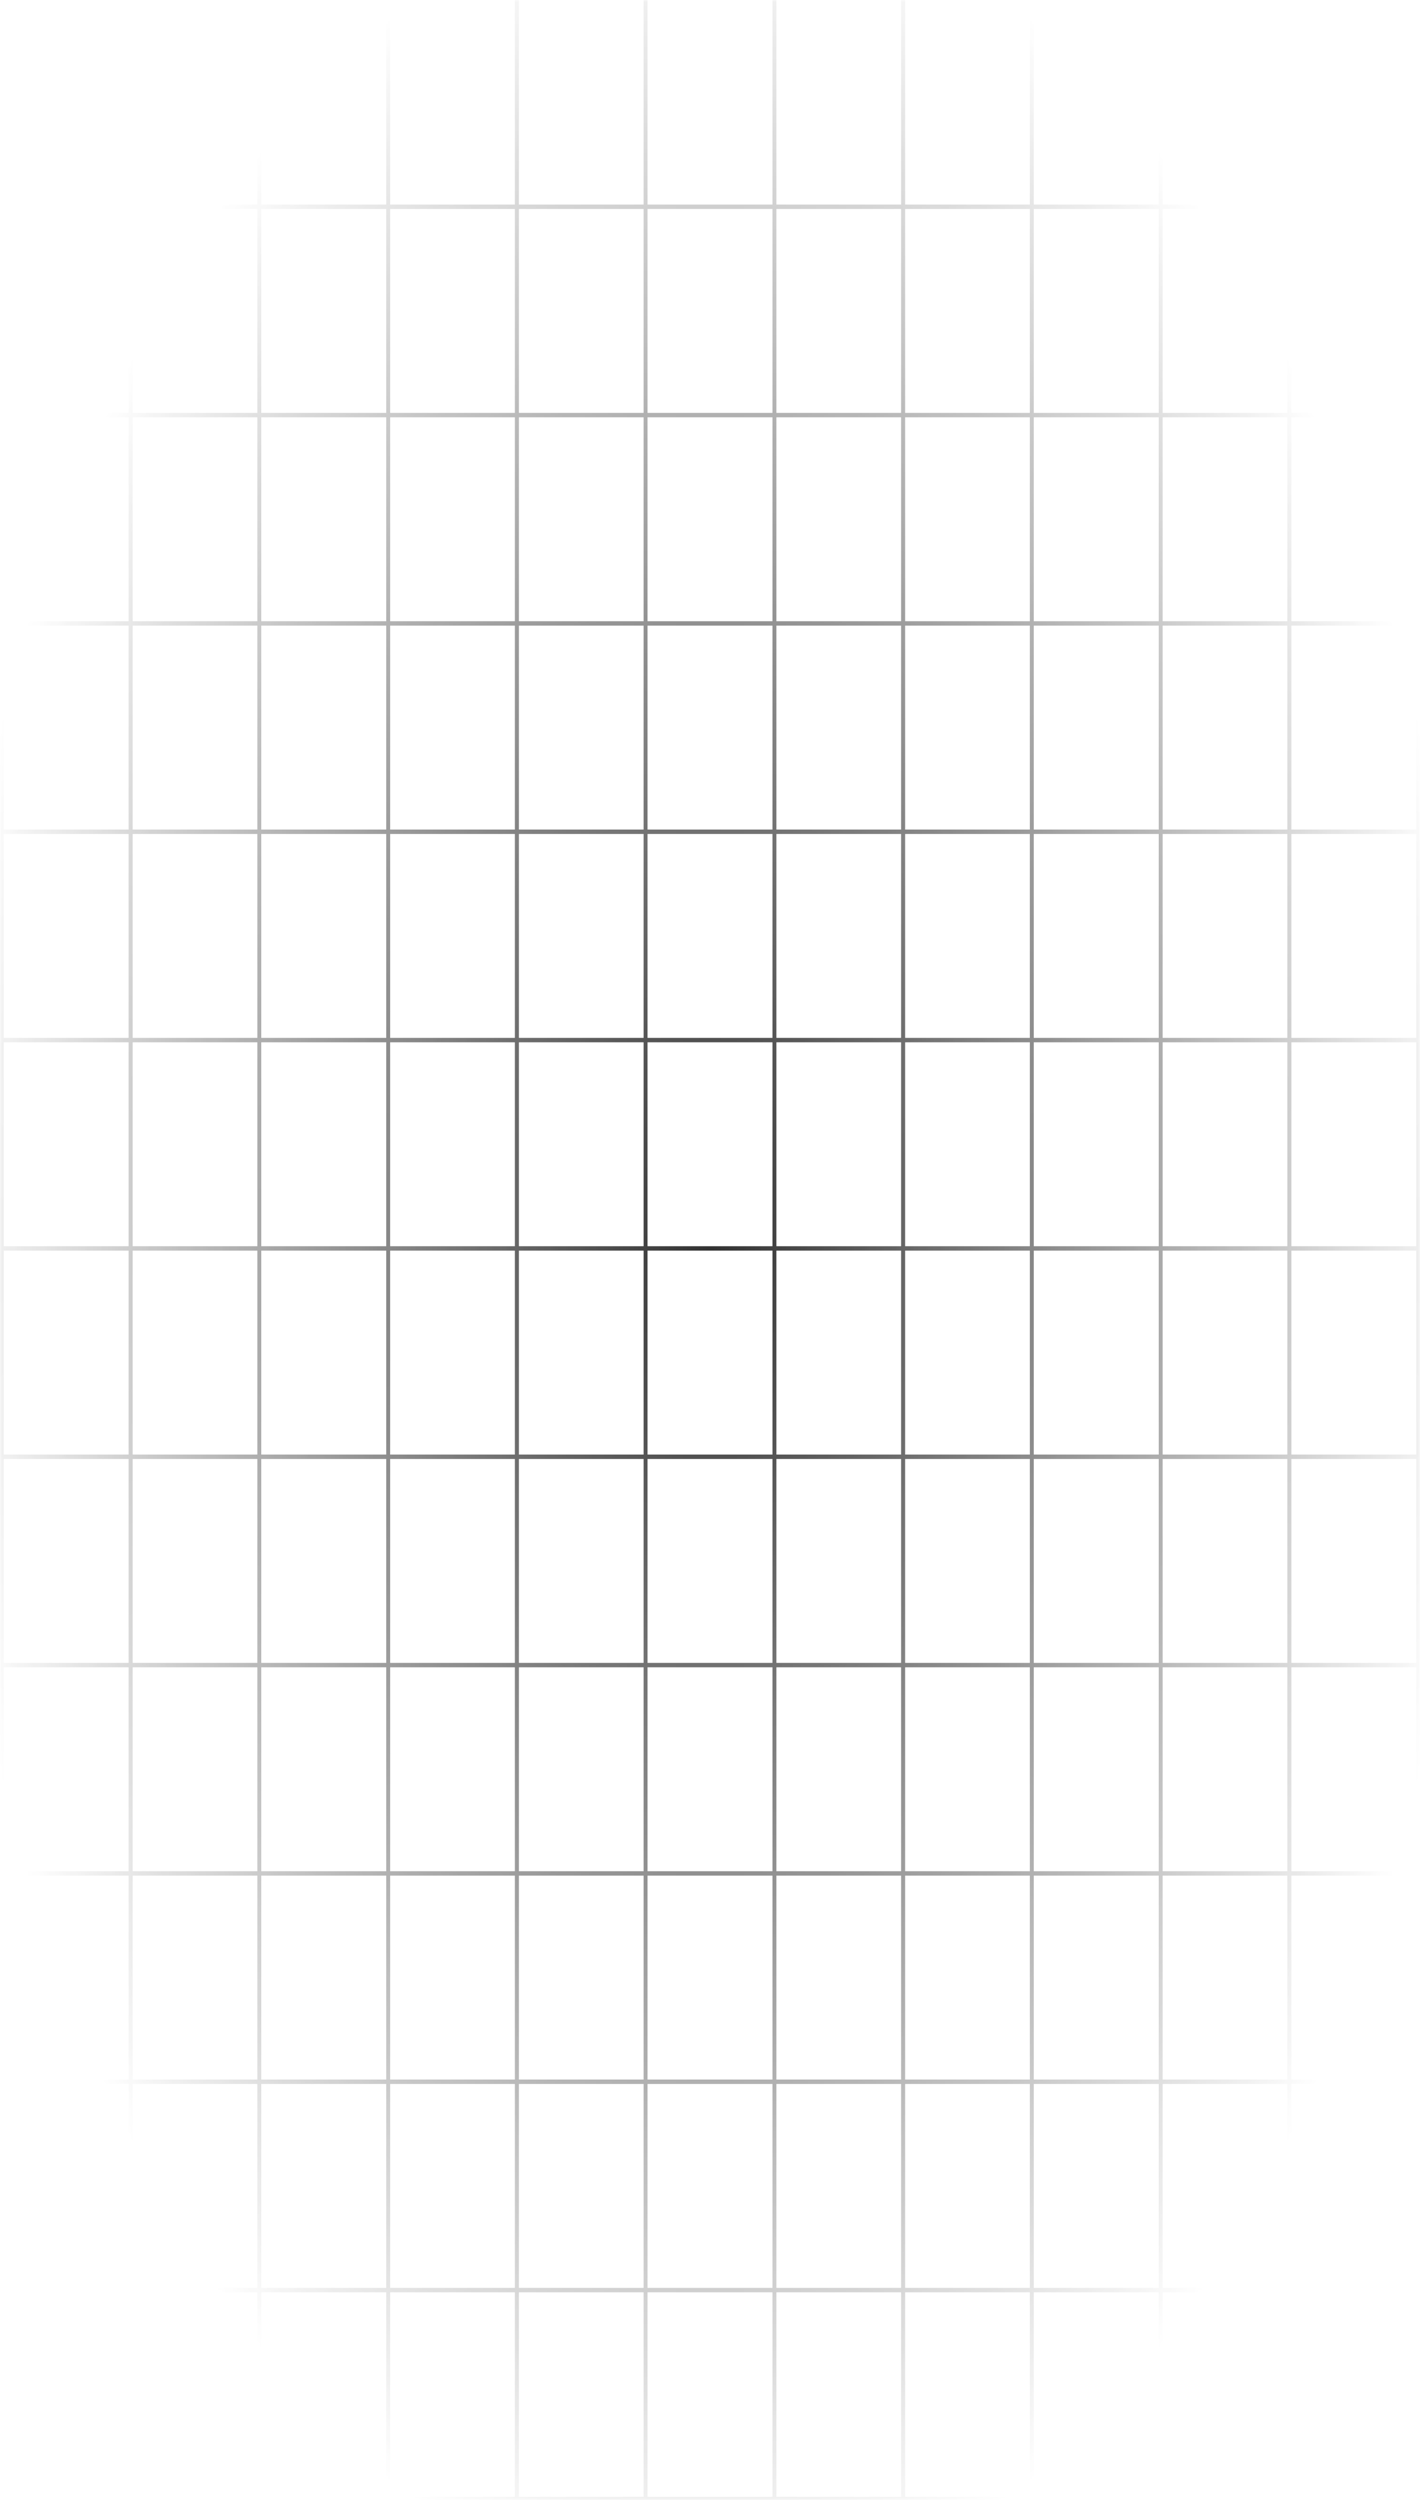 <svg width="375" height="660" viewBox="0 0 375 660" fill="none" xmlns="http://www.w3.org/2000/svg">
<mask id="mask0" mask-type="alpha" maskUnits="userSpaceOnUse" x="0" y="0" width="375" height="660">
<rect width="375" height="660" fill="url(#paint0_radial)"/>
</mask>
<g mask="url(#mask0)">
<rect x="0.5" y="-0.5" width="34" height="55.167" stroke="#313131"/>
<rect x="34.5" y="-0.5" width="34" height="55.167" stroke="#313131"/>
<rect x="68.5" y="-0.5" width="34" height="55.167" stroke="#313131"/>
<rect x="102.5" y="-0.5" width="34" height="55.167" stroke="#313131"/>
<rect x="136.5" y="-0.5" width="34" height="55.167" stroke="#313131"/>
<rect x="170.5" y="-0.5" width="34" height="55.167" stroke="#313131"/>
<rect x="204.5" y="-0.5" width="34" height="55.167" stroke="#313131"/>
<rect x="238.5" y="-0.5" width="34" height="55.167" stroke="#313131"/>
<rect x="272.5" y="-0.5" width="34" height="55.167" stroke="#313131"/>
<rect x="306.5" y="-0.5" width="34" height="55.167" stroke="#313131"/>
<rect x="340.5" y="-0.5" width="34" height="55.167" stroke="#313131"/>
<rect x="0.5" y="54.5" width="34" height="55.167" stroke="#313131"/>
<rect x="34.5" y="54.5" width="34" height="55.167" stroke="#313131"/>
<rect x="68.5" y="54.5" width="34" height="55.167" stroke="#313131"/>
<rect x="102.5" y="54.5" width="34" height="55.167" stroke="#313131"/>
<rect x="136.5" y="54.5" width="34" height="55.167" stroke="#313131"/>
<rect x="170.5" y="54.5" width="34" height="55.167" stroke="#313131"/>
<rect x="204.5" y="54.5" width="34" height="55.167" stroke="#313131"/>
<rect x="238.5" y="54.5" width="34" height="55.167" stroke="#313131"/>
<rect x="272.5" y="54.5" width="34" height="55.167" stroke="#313131"/>
<rect x="306.5" y="54.5" width="34" height="55.167" stroke="#313131"/>
<rect x="340.5" y="54.5" width="34" height="55.167" stroke="#313131"/>
<rect x="0.5" y="109.5" width="34" height="55.167" stroke="#313131"/>
<rect x="34.5" y="109.5" width="34" height="55.167" stroke="#313131"/>
<rect x="68.5" y="109.5" width="34" height="55.167" stroke="#313131"/>
<rect x="102.5" y="109.5" width="34" height="55.167" stroke="#313131"/>
<rect x="136.5" y="109.5" width="34" height="55.167" stroke="#313131"/>
<rect x="170.5" y="109.5" width="34" height="55.167" stroke="#313131"/>
<rect x="204.5" y="109.5" width="34" height="55.167" stroke="#313131"/>
<rect x="238.5" y="109.5" width="34" height="55.167" stroke="#313131"/>
<rect x="272.5" y="109.5" width="34" height="55.167" stroke="#313131"/>
<rect x="306.5" y="109.5" width="34" height="55.167" stroke="#313131"/>
<rect x="340.5" y="109.5" width="34" height="55.167" stroke="#313131"/>
<rect x="0.5" y="164.5" width="34" height="55.167" stroke="#313131"/>
<rect x="34.5" y="164.5" width="34" height="55.167" stroke="#313131"/>
<rect x="68.5" y="164.5" width="34" height="55.167" stroke="#313131"/>
<rect x="102.5" y="164.5" width="34" height="55.167" stroke="#313131"/>
<rect x="136.5" y="164.5" width="34" height="55.167" stroke="#313131"/>
<rect x="170.5" y="164.5" width="34" height="55.167" stroke="#313131"/>
<rect x="204.5" y="164.5" width="34" height="55.167" stroke="#313131"/>
<rect x="238.5" y="164.5" width="34" height="55.167" stroke="#313131"/>
<rect x="272.5" y="164.5" width="34" height="55.167" stroke="#313131"/>
<rect x="306.5" y="164.5" width="34" height="55.167" stroke="#313131"/>
<rect x="340.5" y="164.5" width="34" height="55.167" stroke="#313131"/>
<rect x="0.5" y="219.5" width="34" height="55.167" stroke="#313131"/>
<rect x="34.5" y="219.5" width="34" height="55.167" stroke="#313131"/>
<rect x="68.5" y="219.5" width="34" height="55.167" stroke="#313131"/>
<rect x="102.5" y="219.5" width="34" height="55.167" stroke="#313131"/>
<rect x="136.5" y="219.5" width="34" height="55.167" stroke="#313131"/>
<rect x="170.5" y="219.5" width="34" height="55.167" stroke="#313131"/>
<rect x="204.5" y="219.5" width="34" height="55.167" stroke="#313131"/>
<rect x="238.5" y="219.5" width="34" height="55.167" stroke="#313131"/>
<rect x="272.5" y="219.5" width="34" height="55.167" stroke="#313131"/>
<rect x="306.5" y="219.5" width="34" height="55.167" stroke="#313131"/>
<rect x="340.5" y="219.5" width="34" height="55.167" stroke="#313131"/>
<rect x="0.5" y="274.5" width="34" height="55.167" stroke="#313131"/>
<rect x="34.5" y="274.5" width="34" height="55.167" stroke="#313131"/>
<rect x="68.5" y="274.5" width="34" height="55.167" stroke="#313131"/>
<rect x="102.5" y="274.5" width="34" height="55.167" stroke="#313131"/>
<rect x="136.5" y="274.5" width="34" height="55.167" stroke="#313131"/>
<rect x="170.5" y="274.5" width="34" height="55.167" stroke="#313131"/>
<rect x="204.5" y="274.5" width="34" height="55.167" stroke="#313131"/>
<rect x="238.5" y="274.5" width="34" height="55.167" stroke="#313131"/>
<rect x="272.5" y="274.5" width="34" height="55.167" stroke="#313131"/>
<rect x="306.5" y="274.5" width="34" height="55.167" stroke="#313131"/>
<rect x="340.5" y="274.5" width="34" height="55.167" stroke="#313131"/>
<rect x="0.5" y="329.5" width="34" height="55.167" stroke="#313131"/>
<rect x="34.5" y="329.5" width="34" height="55.167" stroke="#313131"/>
<rect x="68.5" y="329.5" width="34" height="55.167" stroke="#313131"/>
<rect x="102.5" y="329.5" width="34" height="55.167" stroke="#313131"/>
<rect x="136.5" y="329.5" width="34" height="55.167" stroke="#313131"/>
<rect x="170.5" y="329.5" width="34" height="55.167" stroke="#313131"/>
<rect x="204.5" y="329.5" width="34" height="55.167" stroke="#313131"/>
<rect x="238.5" y="329.5" width="34" height="55.167" stroke="#313131"/>
<rect x="272.5" y="329.5" width="34" height="55.167" stroke="#313131"/>
<rect x="306.5" y="329.5" width="34" height="55.167" stroke="#313131"/>
<rect x="340.5" y="329.5" width="34" height="55.167" stroke="#313131"/>
<rect x="0.5" y="384.5" width="34" height="55.167" stroke="#313131"/>
<rect x="34.5" y="384.5" width="34" height="55.167" stroke="#313131"/>
<rect x="68.5" y="384.5" width="34" height="55.167" stroke="#313131"/>
<rect x="102.5" y="384.5" width="34" height="55.167" stroke="#313131"/>
<rect x="136.5" y="384.5" width="34" height="55.167" stroke="#313131"/>
<rect x="170.5" y="384.5" width="34" height="55.167" stroke="#313131"/>
<rect x="204.5" y="384.5" width="34" height="55.167" stroke="#313131"/>
<rect x="238.5" y="384.5" width="34" height="55.167" stroke="#313131"/>
<rect x="272.5" y="384.5" width="34" height="55.167" stroke="#313131"/>
<rect x="306.5" y="384.5" width="34" height="55.167" stroke="#313131"/>
<rect x="340.5" y="384.5" width="34" height="55.167" stroke="#313131"/>
<rect x="0.5" y="439.5" width="34" height="55.167" stroke="#313131"/>
<rect x="34.5" y="439.5" width="34" height="55.167" stroke="#313131"/>
<rect x="68.5" y="439.5" width="34" height="55.167" stroke="#313131"/>
<rect x="102.5" y="439.5" width="34" height="55.167" stroke="#313131"/>
<rect x="136.5" y="439.5" width="34" height="55.167" stroke="#313131"/>
<rect x="170.5" y="439.5" width="34" height="55.167" stroke="#313131"/>
<rect x="204.5" y="439.5" width="34" height="55.167" stroke="#313131"/>
<rect x="238.5" y="439.5" width="34" height="55.167" stroke="#313131"/>
<rect x="272.5" y="439.5" width="34" height="55.167" stroke="#313131"/>
<rect x="306.5" y="439.5" width="34" height="55.167" stroke="#313131"/>
<rect x="340.5" y="439.5" width="34" height="55.167" stroke="#313131"/>
<rect x="0.5" y="494.5" width="34" height="55.167" stroke="#313131"/>
<rect x="34.5" y="494.5" width="34" height="55.167" stroke="#313131"/>
<rect x="68.5" y="494.5" width="34" height="55.167" stroke="#313131"/>
<rect x="102.5" y="494.5" width="34" height="55.167" stroke="#313131"/>
<rect x="136.5" y="494.5" width="34" height="55.167" stroke="#313131"/>
<rect x="170.5" y="494.5" width="34" height="55.167" stroke="#313131"/>
<rect x="204.5" y="494.5" width="34" height="55.167" stroke="#313131"/>
<rect x="238.5" y="494.5" width="34" height="55.167" stroke="#313131"/>
<rect x="272.5" y="494.5" width="34" height="55.167" stroke="#313131"/>
<rect x="306.5" y="494.5" width="34" height="55.167" stroke="#313131"/>
<rect x="340.5" y="494.5" width="34" height="55.167" stroke="#313131"/>
<rect x="0.5" y="549.5" width="34" height="55.167" stroke="#313131"/>
<rect x="34.5" y="549.5" width="34" height="55.167" stroke="#313131"/>
<rect x="68.5" y="549.5" width="34" height="55.167" stroke="#313131"/>
<rect x="102.5" y="549.5" width="34" height="55.167" stroke="#313131"/>
<rect x="136.5" y="549.5" width="34" height="55.167" stroke="#313131"/>
<rect x="170.5" y="549.5" width="34" height="55.167" stroke="#313131"/>
<rect x="204.5" y="549.5" width="34" height="55.167" stroke="#313131"/>
<rect x="238.5" y="549.5" width="34" height="55.167" stroke="#313131"/>
<rect x="272.5" y="549.5" width="34" height="55.167" stroke="#313131"/>
<rect x="306.5" y="549.5" width="34" height="55.167" stroke="#313131"/>
<rect x="340.5" y="549.5" width="34" height="55.167" stroke="#313131"/>
<rect x="0.5" y="604.5" width="34" height="55.167" stroke="#313131"/>
<rect x="34.5" y="604.5" width="34" height="55.167" stroke="#313131"/>
<rect x="68.5" y="604.5" width="34" height="55.167" stroke="#313131"/>
<rect x="102.5" y="604.5" width="34" height="55.167" stroke="#313131"/>
<rect x="136.5" y="604.5" width="34" height="55.167" stroke="#313131"/>
<rect x="170.5" y="604.5" width="34" height="55.167" stroke="#313131"/>
<rect x="204.5" y="604.5" width="34" height="55.167" stroke="#313131"/>
<rect x="238.5" y="604.5" width="34" height="55.167" stroke="#313131"/>
<rect x="272.5" y="604.5" width="34" height="55.167" stroke="#313131"/>
<rect x="306.5" y="604.5" width="34" height="55.167" stroke="#313131"/>
<rect x="340.5" y="604.5" width="34" height="55.167" stroke="#313131"/>
</g>
<defs>
<radialGradient id="paint0_radial" cx="0" cy="0" r="1" gradientUnits="userSpaceOnUse" gradientTransform="translate(187.5 330) rotate(90) scale(358 203.409)">
<stop/>
<stop offset="1" stop-opacity="0"/>
</radialGradient>
</defs>
</svg>
